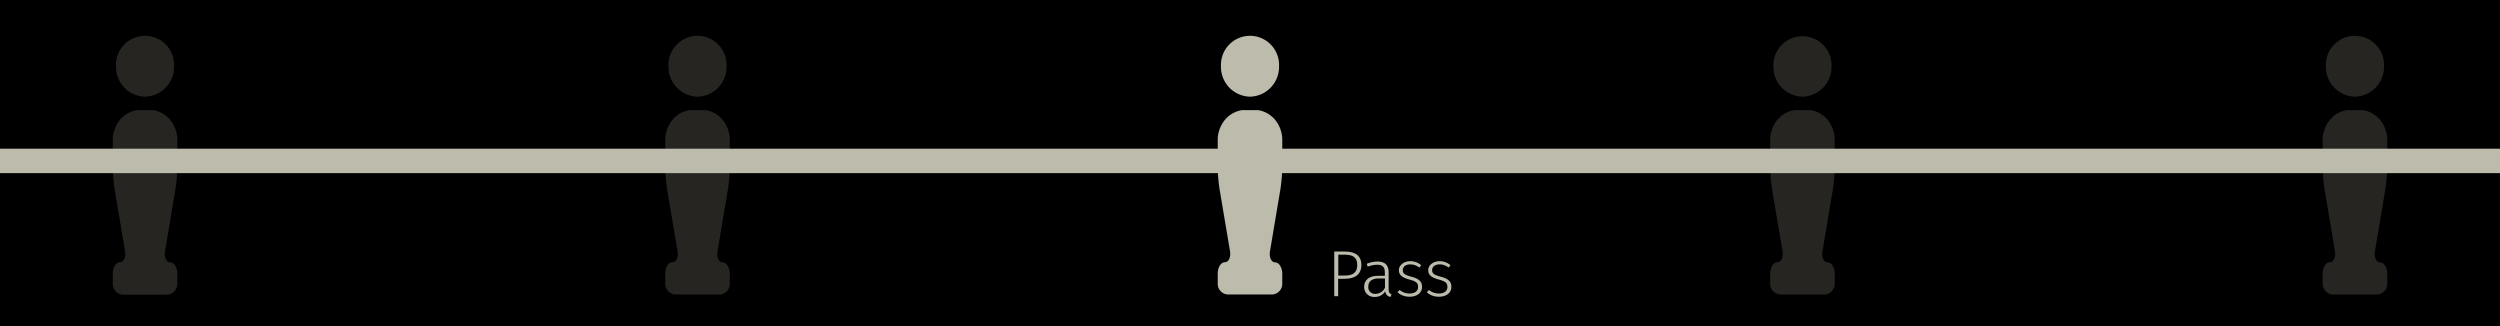 <svg xmlns="http://www.w3.org/2000/svg" xmlns:xlink="http://www.w3.org/1999/xlink" viewBox="0 0 767 100.07"><defs><style>.cls-1{fill:none;}.cls-2{opacity:0.2;}.cls-3{clip-path:url(#clip-path);}.cls-4{fill:#bdbbac;}.cls-5{clip-path:url(#clip-path-2);}.cls-6{clip-path:url(#clip-path-3);}.cls-7{clip-path:url(#clip-path-4);}.cls-8{clip-path:url(#clip-path-5);}.cls-9{clip-path:url(#clip-path-6);}.cls-10{clip-path:url(#clip-path-7);}.cls-11{clip-path:url(#clip-path-8);}.cls-12{clip-path:url(#clip-path-9);}.cls-13{clip-path:url(#clip-path-10);}</style><clipPath id="clip-path"><rect class="cls-1" x="531.09" y="0.9" width="43.81" height="30.2"/></clipPath><clipPath id="clip-path-2"><rect class="cls-1" x="530.1" y="23.68" width="45.79" height="68.15"/></clipPath><clipPath id="clip-path-3"><rect class="cls-1" x="192.09" y="0.9" width="43.81" height="30.2"/></clipPath><clipPath id="clip-path-4"><rect class="cls-1" x="191.1" y="23.68" width="45.79" height="68.15"/></clipPath><clipPath id="clip-path-5"><rect class="cls-1" x="361.59" y="0.9" width="43.81" height="30.2"/></clipPath><clipPath id="clip-path-6"><rect class="cls-1" x="360.6" y="23.68" width="45.79" height="68.15"/></clipPath><clipPath id="clip-path-7"><rect class="cls-1" x="22.59" y="0.9" width="43.81" height="30.2"/></clipPath><clipPath id="clip-path-8"><rect class="cls-1" x="21.6" y="23.68" width="45.79" height="68.15"/></clipPath><clipPath id="clip-path-9"><rect class="cls-1" x="700.59" y="0.9" width="43.81" height="30.2"/></clipPath><clipPath id="clip-path-10"><rect class="cls-1" x="699.6" y="23.68" width="45.79" height="68.15"/></clipPath></defs><title>Element 5</title><g id="Ebene_2" data-name="Ebene 2"><g id="Ebene_1-2" data-name="Ebene 1"><rect width="767" height="100.06"/><rect y="0.01" width="767" height="100.06"/><g class="cls-2"><g class="cls-3"><path class="cls-4" d="M553,29.66a9.13,9.13,0,0,0,8.91-9.33,8.92,8.92,0,1,0-17.83,0A9.14,9.14,0,0,0,553,29.66"/></g></g><g class="cls-2"><g class="cls-5"><path class="cls-4" d="M555.4,33.79h-4.8a8.38,8.38,0,0,0-4.85,2.49l-.2.2a9.83,9.83,0,0,0-2.45,6v8.69a50.51,50.51,0,0,0,.58,7L546.86,77c.32,1.9-.4,3.45-1.59,3.45s-2.17,1.58-2.17,3.5v2.9a3.29,3.29,0,0,0,3,3.5h13.8a3.29,3.29,0,0,0,3-3.5V84c0-1.92-1-3.5-2.17-3.5s-1.91-1.55-1.59-3.45l3.18-18.93a50.51,50.51,0,0,0,.58-7V42.47a9.83,9.83,0,0,0-2.45-6l-.2-.2a8.38,8.38,0,0,0-4.85-2.49"/></g></g><g class="cls-2"><g class="cls-6"><path class="cls-4" d="M214,29.66a9.13,9.13,0,0,0,8.91-9.33,8.92,8.92,0,1,0-17.82,0A9.13,9.13,0,0,0,214,29.66"/></g></g><g class="cls-2"><g class="cls-7"><path class="cls-4" d="M216.4,33.79h-4.8a8.38,8.38,0,0,0-4.85,2.49l-.2.2a9.83,9.83,0,0,0-2.45,6v8.69a50.51,50.51,0,0,0,.58,7L207.86,77c.32,1.9-.4,3.45-1.59,3.45s-2.17,1.58-2.17,3.5v2.9a3.29,3.29,0,0,0,3,3.5h13.8a3.29,3.29,0,0,0,3-3.5V84c0-1.92-1-3.5-2.17-3.5s-1.91-1.55-1.59-3.45l3.18-18.93a50.51,50.51,0,0,0,.58-7V42.47a9.83,9.83,0,0,0-2.45-6l-.2-.2a8.38,8.38,0,0,0-4.85-2.49"/></g></g><rect class="cls-4" y="45.62" width="767" height="7.5"/><path class="cls-4" d="M417.67,81.27c0,3.08-2.14,4.26-5.12,4.26h-2v5.34h-1.2V77.17h3.22C415.79,77.17,417.67,78.43,417.67,81.27Zm-1.26,0c0-2.32-1.42-3.14-3.82-3.14h-2v6.4h2C414.83,84.55,416.41,83.81,416.41,81.29Z"/><path class="cls-4" d="M426.91,90.27l-.26.82A1.82,1.82,0,0,1,425,89.33a3.6,3.6,0,0,1-3.26,1.76A3,3,0,0,1,418.53,88c0-2.2,1.66-3.38,4.34-3.38h2v-1c0-1.66-.68-2.4-2.42-2.4a8.52,8.52,0,0,0-2.84.6l-.3-.88a8.74,8.74,0,0,1,3.3-.7c2.38,0,3.42,1.18,3.42,3.32v5C426,89.71,426.35,90.05,426.91,90.27Zm-2-2V85.43h-1.82c-2.1,0-3.28.82-3.28,2.48a2,2,0,0,0,2.2,2.24A3.17,3.17,0,0,0,424.87,88.31Z"/><path class="cls-4" d="M436,81.35l-.54.76a4.5,4.5,0,0,0-2.76-1c-1.38,0-2.32.68-2.32,1.76s.66,1.48,2.54,2c2.28.6,3.36,1.38,3.36,3.16,0,1.94-1.7,3-3.78,3a5.48,5.48,0,0,1-3.74-1.34l.64-.74a4.64,4.64,0,0,0,3.08,1.1c1.52,0,2.58-.72,2.58-2s-.58-1.72-2.76-2.32-3.12-1.4-3.12-2.86,1.5-2.74,3.48-2.74A5.14,5.14,0,0,1,436,81.35Z"/><path class="cls-4" d="M445,81.35l-.54.76a4.5,4.5,0,0,0-2.76-1c-1.38,0-2.32.68-2.32,1.76s.66,1.48,2.54,2c2.28.6,3.36,1.38,3.36,3.16,0,1.94-1.7,3-3.78,3a5.48,5.48,0,0,1-3.74-1.34l.64-.74a4.64,4.64,0,0,0,3.08,1.1c1.52,0,2.58-.72,2.58-2s-.58-1.72-2.76-2.32-3.12-1.4-3.12-2.86,1.5-2.74,3.48-2.74A5.14,5.14,0,0,1,445,81.35Z"/><g class="cls-8"><path class="cls-4" d="M383.5,29.66a9.13,9.13,0,0,0,8.91-9.33,8.92,8.92,0,1,0-17.82,0,9.13,9.13,0,0,0,8.91,9.33"/></g><g class="cls-9"><path class="cls-4" d="M385.9,33.79h-4.8a8.38,8.38,0,0,0-4.85,2.49l-.2.2a9.83,9.83,0,0,0-2.45,6v8.69a50.51,50.51,0,0,0,.58,7L377.36,77c.32,1.9-.4,3.45-1.59,3.45s-2.17,1.58-2.17,3.5v2.9a3.29,3.29,0,0,0,3,3.5h13.8a3.29,3.29,0,0,0,3-3.5V84c0-1.92-1-3.5-2.17-3.5s-1.91-1.55-1.59-3.45l3.18-18.93a50.51,50.51,0,0,0,.58-7V42.47a9.83,9.83,0,0,0-2.45-6l-.2-.2a8.38,8.38,0,0,0-4.85-2.49"/></g><g class="cls-2"><g class="cls-10"><path class="cls-4" d="M44.5,29.66a9.13,9.13,0,0,0,8.91-9.33,8.92,8.92,0,1,0-17.82,0,9.13,9.13,0,0,0,8.91,9.33"/></g></g><g class="cls-2"><g class="cls-11"><path class="cls-4" d="M46.9,33.79H42.1a8.38,8.38,0,0,0-4.85,2.49l-.2.2a9.83,9.83,0,0,0-2.45,6v8.69a50.51,50.51,0,0,0,.58,7L38.36,77c.32,1.9-.4,3.45-1.59,3.45S34.6,82.07,34.6,84v2.9a3.29,3.29,0,0,0,3,3.5H51.4a3.29,3.29,0,0,0,3-3.5V84c0-1.92-1-3.5-2.17-3.5S50.32,78.94,50.64,77l3.18-18.93a50.51,50.51,0,0,0,.58-7V42.47a9.83,9.83,0,0,0-2.45-6l-.2-.2a8.38,8.38,0,0,0-4.85-2.49"/></g></g><g class="cls-2"><g class="cls-12"><path class="cls-4" d="M722.5,29.66a9.13,9.13,0,0,0,8.91-9.33,8.92,8.92,0,1,0-17.82,0,9.13,9.13,0,0,0,8.91,9.33"/></g></g><g class="cls-2"><g class="cls-13"><path class="cls-4" d="M724.9,33.79h-4.8a8.38,8.38,0,0,0-4.85,2.49l-.2.2a9.83,9.83,0,0,0-2.45,6v8.69a50.51,50.51,0,0,0,.58,7L716.36,77c.32,1.9-.4,3.45-1.59,3.45s-2.17,1.58-2.17,3.5v2.9a3.29,3.29,0,0,0,3,3.5h13.8a3.29,3.29,0,0,0,3-3.5V84c0-1.92-1-3.5-2.17-3.5s-1.91-1.55-1.59-3.45l3.18-18.93a50.51,50.51,0,0,0,.58-7V42.47a9.83,9.83,0,0,0-2.45-6l-.2-.2a8.38,8.38,0,0,0-4.85-2.49"/></g></g></g></g></svg>